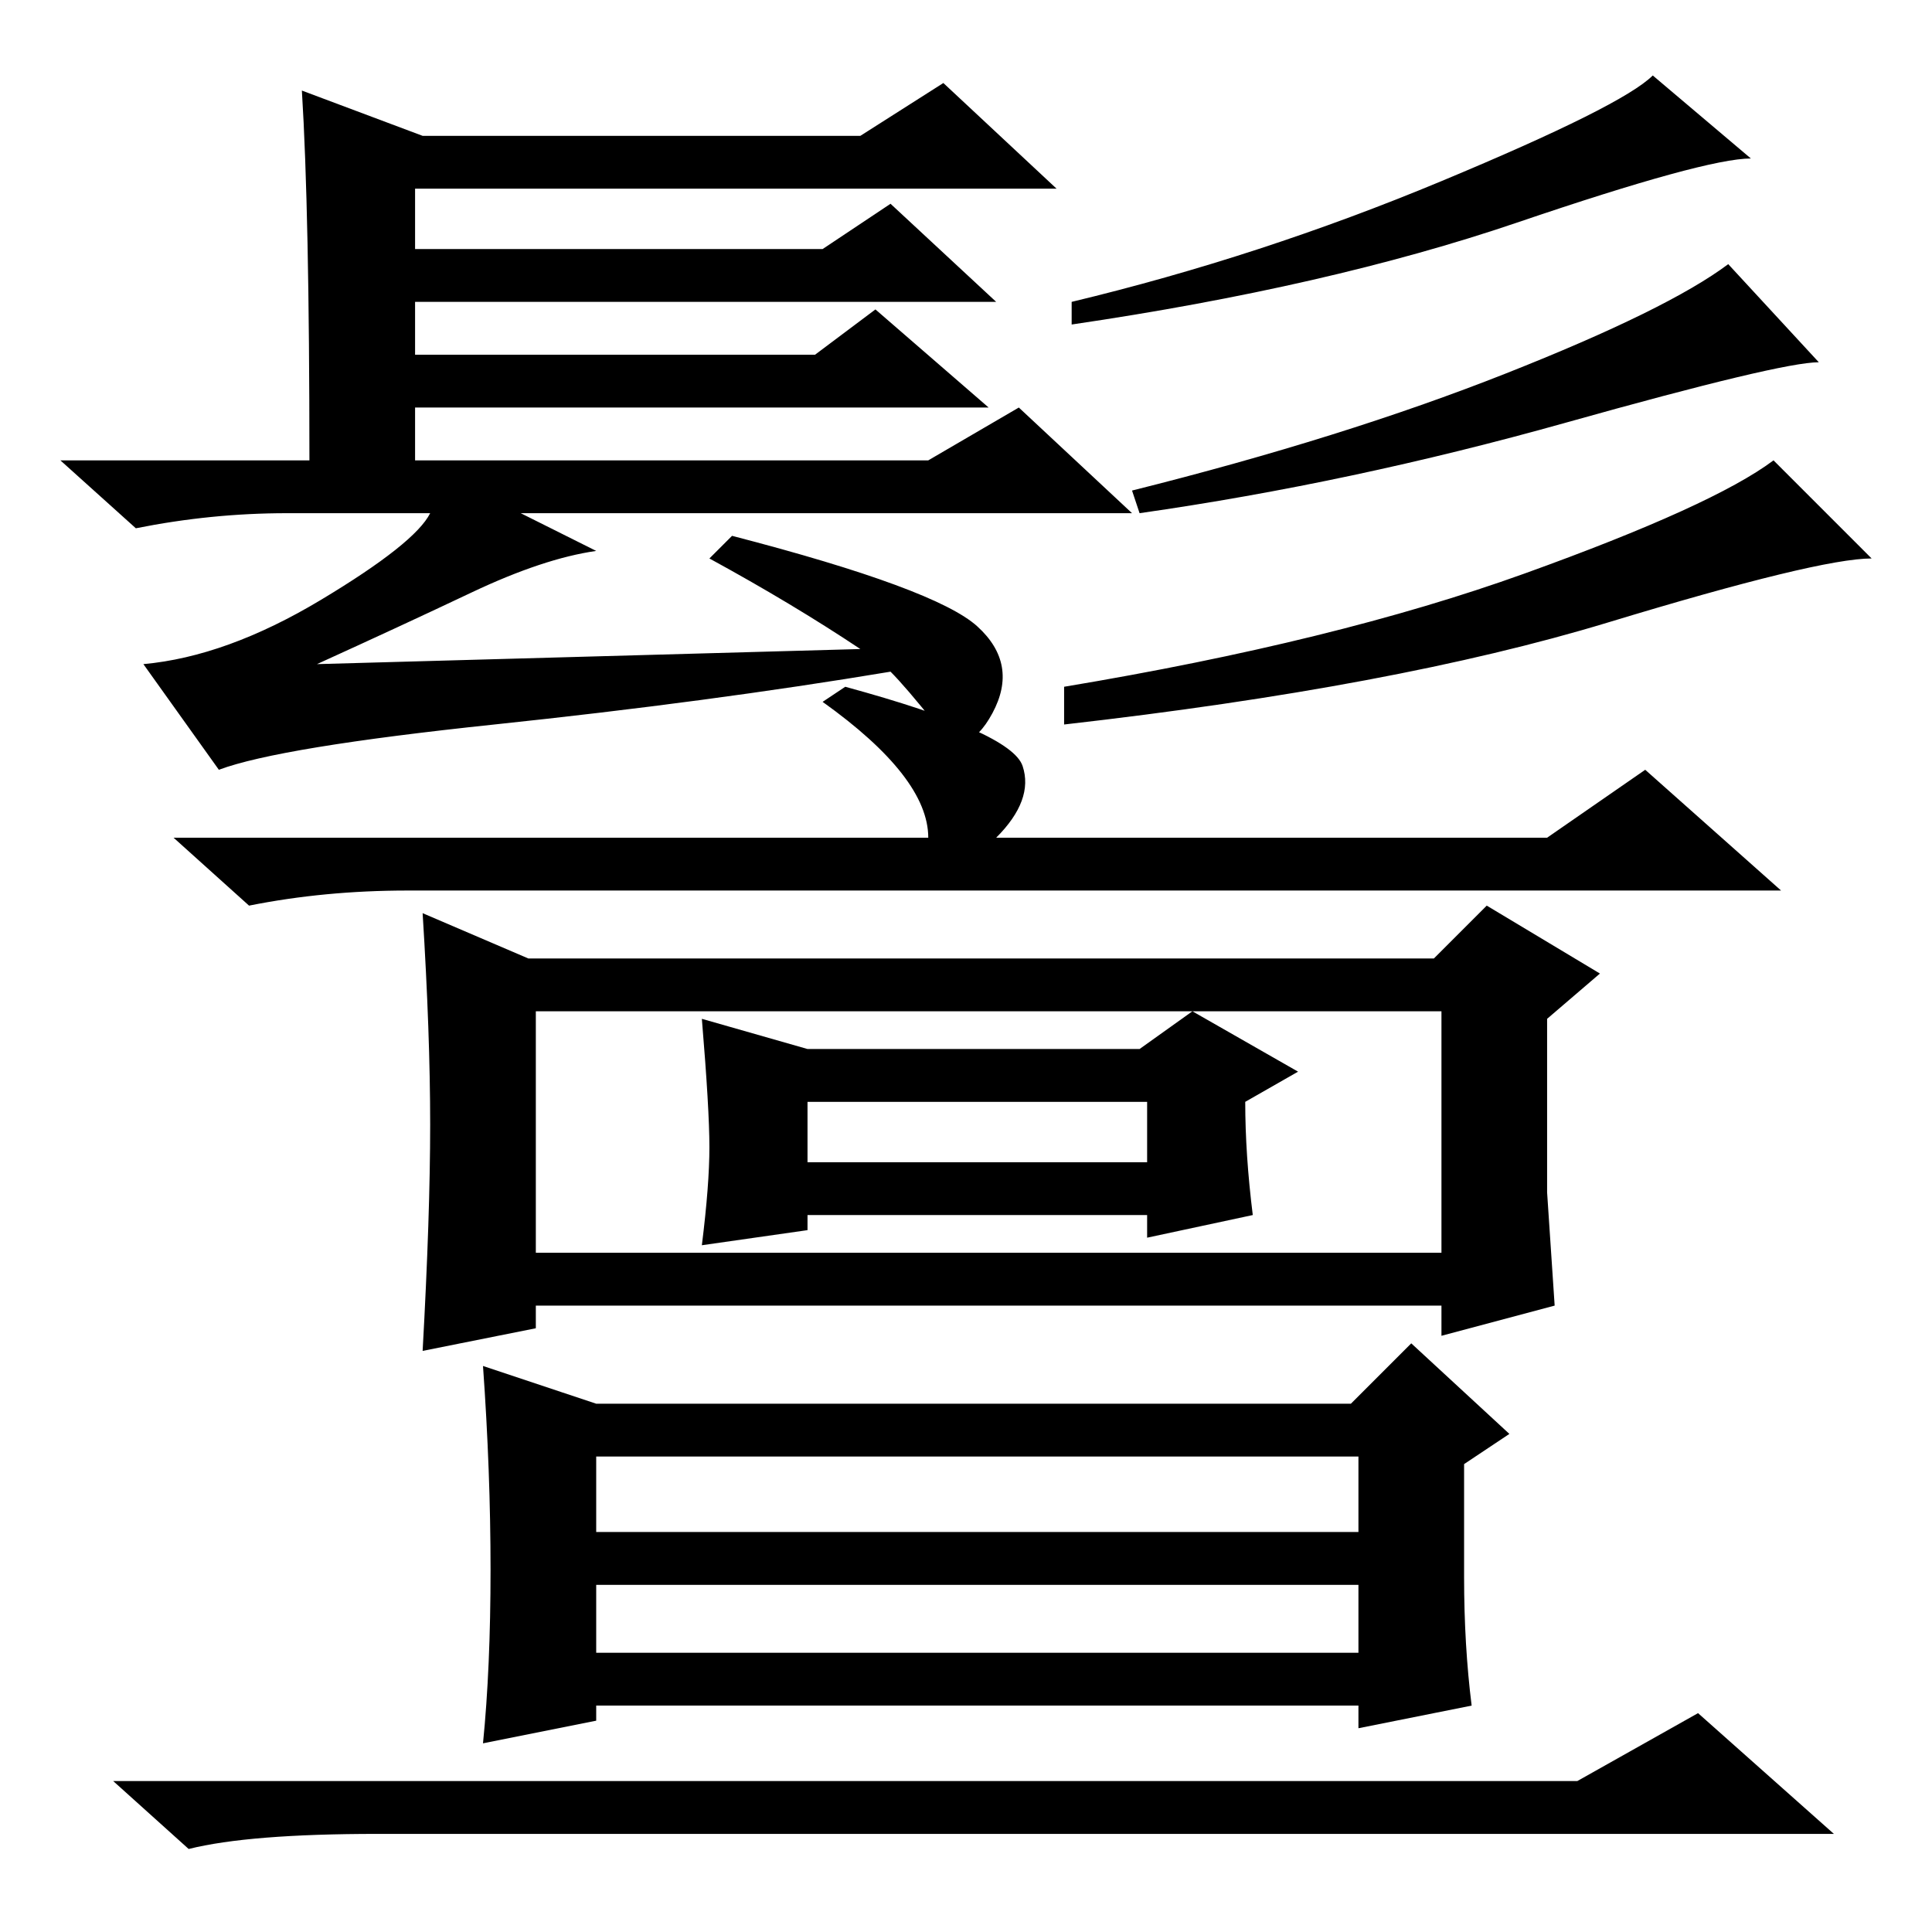 <?xml version="1.0" standalone="no"?>
<!DOCTYPE svg PUBLIC "-//W3C//DTD SVG 1.1//EN" "http://www.w3.org/Graphics/SVG/1.1/DTD/svg11.dtd" >
<svg xmlns="http://www.w3.org/2000/svg" xmlns:xlink="http://www.w3.org/1999/xlink" version="1.1" viewBox="0 -36 256 256">
  <g transform="matrix(1 0 0 -1 0 220)">
   <path fill="currentColor"
d="M40 244l16 -6h58l11 7l15 -14h-85v-8h54l9 6l14 -13h-77v-7h53l8 6l15 -13h-76v-7h68l12 7l15 -14h-81l10 -5q-7 -1 -16.5 -5.5t-20.5 -9.5l72 2q-9 6 -20 12l3 3q27 -7 32.5 -12t2 -11.5t-7.5 -1.5t-6 7q-24 -4 -52.5 -7t-36.5 -6l-10 14q11 1 23.5 8.5t14.5 11.5h-19
q-10 0 -20 -2l-10 9h33q0 33 -1 49zM232 235q-6 0 -31 -8.5t-59 -13.5v3q25 6 49 16t28 14zM241 208q-5 0 -33.5 -8t-56.5 -12l-1 3q28 7 49.5 15.5t29.5 14.5zM248 182q-7 0 -35 -8.5t-72 -13.5v5q36 6 61 15t33 15zM123 145q0 8 -14 18l3 2q22 -6 23.5 -10.5t-3.5 -9.5h73
l13 9l18 -16h-182q-11 0 -21 -2l-10 9h100zM57 107q0 12 -1 28l14 -6h120l7 7l15 -9l-7 -6v-23l1 -15l-15 -4v4h-120v-3l-15 -3q1 18 1 30zM71 90h120v32h-120v-32zM107 117h44l7 5l14 -8l-7 -4q0 -7 1 -15l-14 -3v3h-45v-2l-14 -2q1 8 1 13t-1 17zM107 102h45v8h-45v-8z
M79 53h101v10h-101v-10zM79 46v-9h101v9h-101zM65 48q0 13 -1 27l15 -5h100l8 8l13 -12l-6 -4v-15q0 -9 1 -17l-15 -3v3h-101v-2l-15 -3q1 10 1 23zM209 20l16 9l18 -16h-193q-17 0 -25 -2l-10 9h194z" />
  </g>

</svg>
